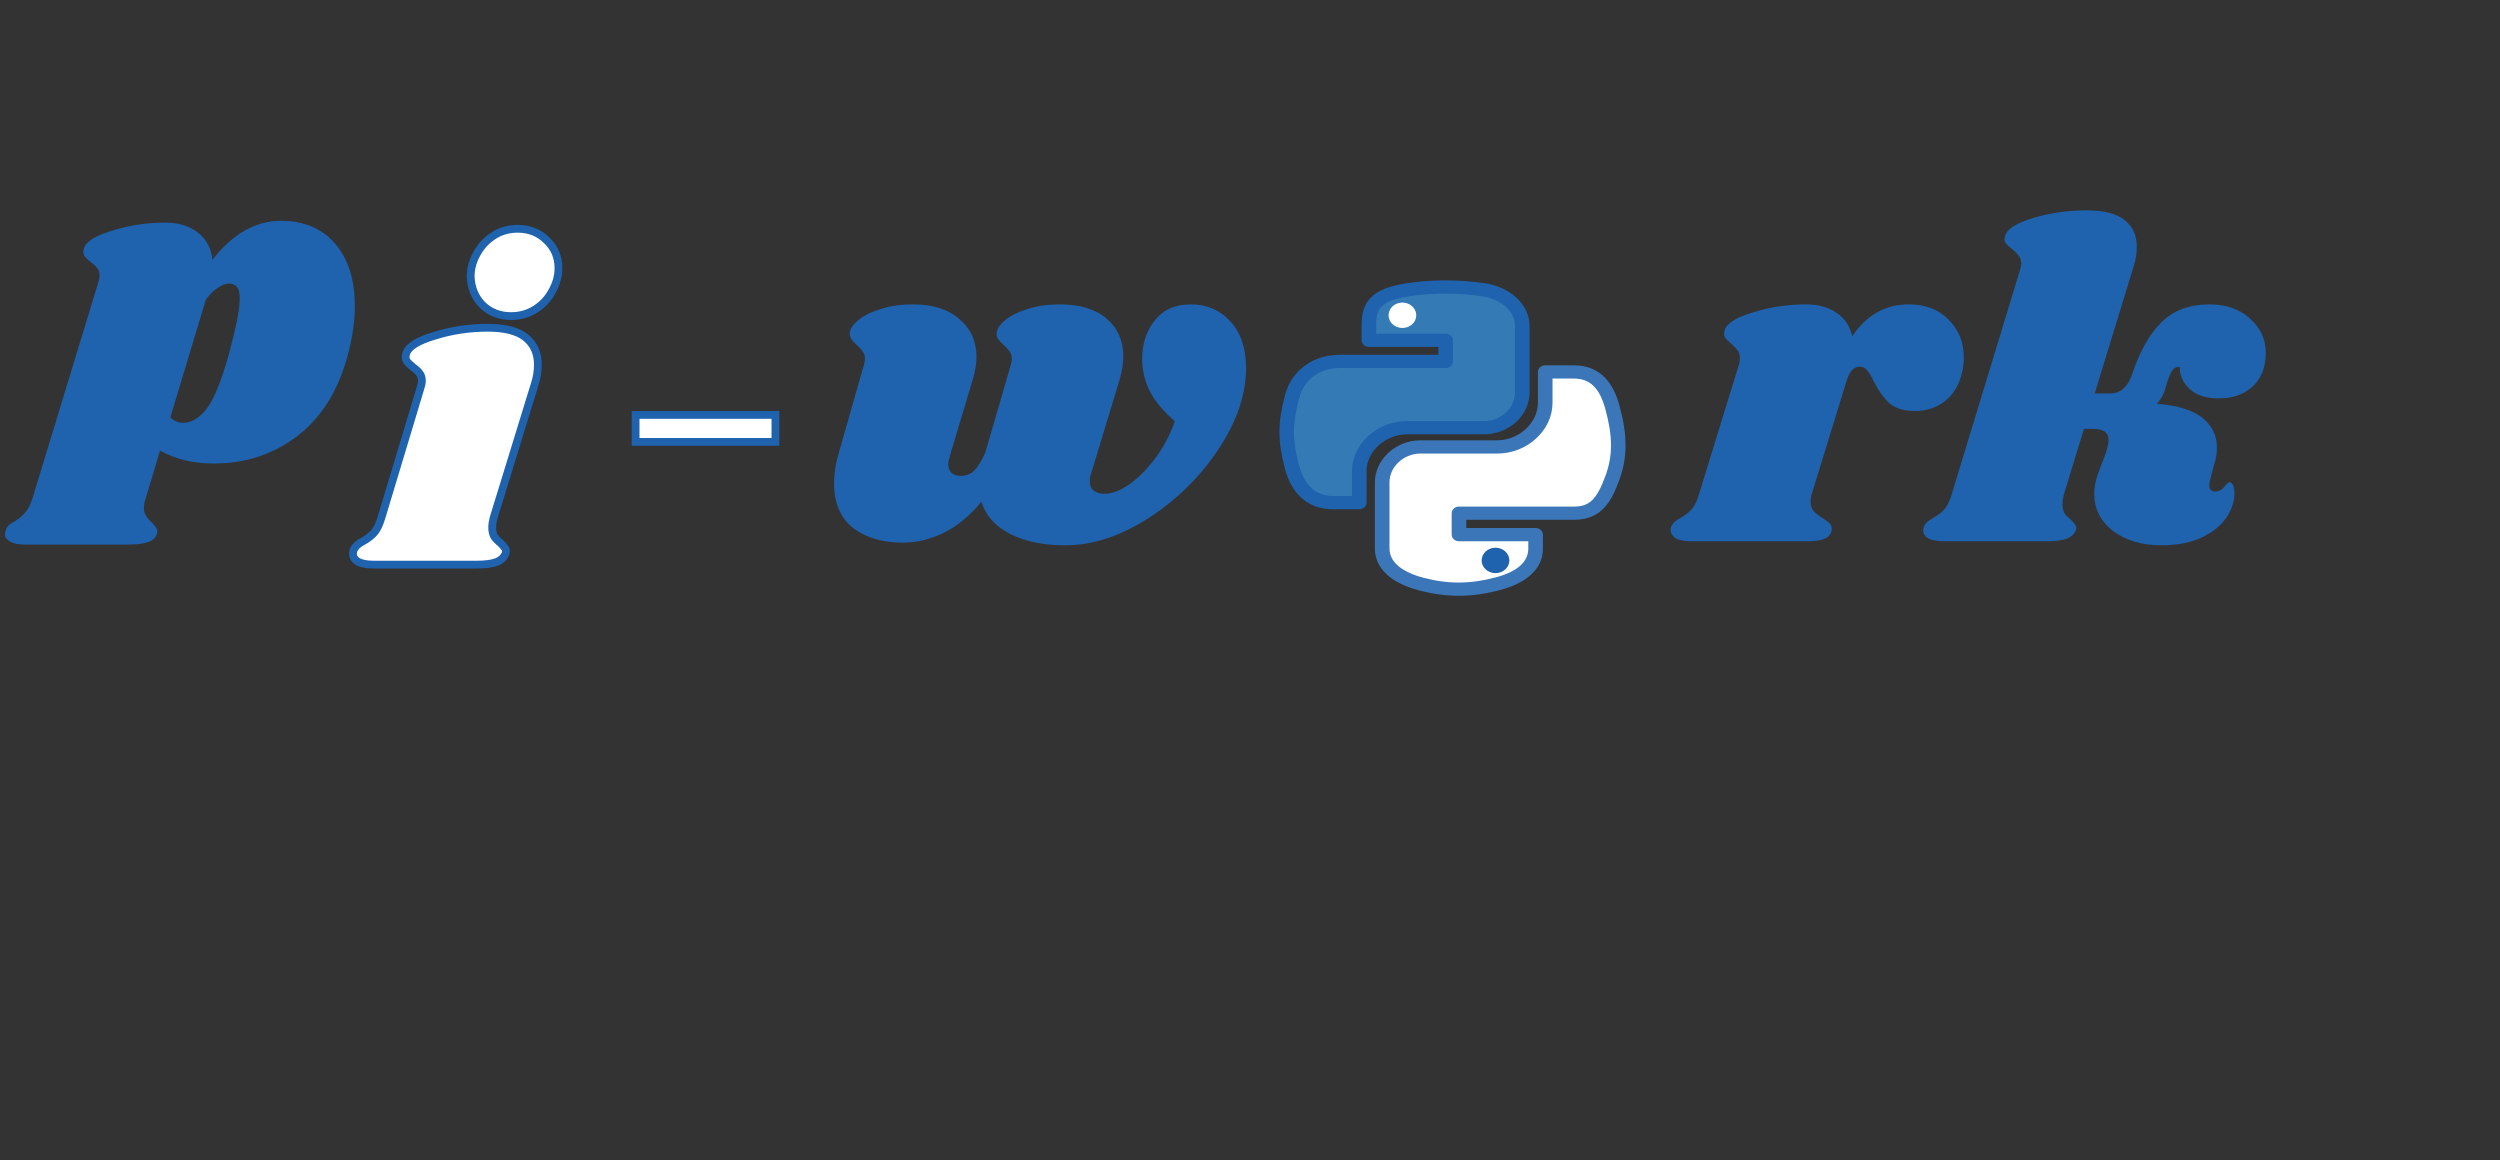 <svg width="642" height="298" viewBox="0 0 642 298" fill="none" xmlns="http://www.w3.org/2000/svg">
<rect x="0" y="0" width="642" height="298" fill="#333333" stroke="none"/>
<path d="M72.145 56.705C78.048 56.705 82.687 58.66 86.06 62.57C89.433 66.48 91.12 71.808 91.12 78.555C91.12 82.158 90.622 85.953 89.625 89.94C87.325 99.447 83.032 106.692 76.745 111.675C70.458 116.582 63.175 119.035 54.895 119.035C49.605 119.035 45.005 117.923 41.095 115.7L37.415 128.005C37.108 128.848 36.955 129.653 36.955 130.42C36.955 131.263 37.147 131.953 37.53 132.49C37.913 133.103 38.412 133.678 39.025 134.215C39.638 134.828 40.022 135.327 40.175 135.71C40.405 136.093 40.443 136.553 40.29 137.09C39.983 138.087 39.255 138.777 38.105 139.16C36.955 139.62 35.192 139.85 32.815 139.85H6.48C4.487 139.85 3.068 139.505 2.225 138.815C1.305 138.202 1.037 137.397 1.42 136.4C1.573 135.787 1.842 135.288 2.225 134.905C2.608 134.522 3.145 134.177 3.835 133.87C4.985 133.103 5.905 132.298 6.595 131.455C7.285 130.688 7.898 129.423 8.435 127.66L25.225 72.575C25.455 71.885 25.57 71.31 25.57 70.85C25.57 70.007 25.378 69.355 24.995 68.895C24.612 68.358 24.037 67.822 23.27 67.285C22.503 66.672 21.967 66.135 21.66 65.675C21.353 65.215 21.315 64.602 21.545 63.835C22.005 62.072 24.42 60.538 28.79 59.235C33.16 57.855 37.722 57.165 42.475 57.165C45.848 57.165 48.608 58.008 50.755 59.695C52.978 61.382 54.243 63.72 54.55 66.71C59.763 60.04 65.628 56.705 72.145 56.705ZM58.805 90.86C60.645 84.037 61.565 79.322 61.565 76.715C61.565 75.105 61.297 74.07 60.76 73.61C60.3 73.073 59.61 72.805 58.69 72.805C58 72.805 57.118 73.15 56.045 73.84C54.972 74.453 53.898 75.527 52.825 77.06L43.74 107.19C44.66 108.11 45.772 108.57 47.075 108.57C49.145 108.57 51.1 107.42 52.94 105.12C54.857 102.743 56.812 97.99 58.805 90.86Z" fill="#1F62AE"/>
<path d="M199.13 106.55V113.48H163.22V106.55H199.13Z" fill="white"/>
<path d="M199.13 106.55H200.13V105.55H199.13V106.55ZM199.13 113.48V114.48H200.13V113.48H199.13ZM163.22 113.48H162.22V114.48H163.22V113.48ZM163.22 106.55V105.55H162.22V106.55H163.22ZM198.13 106.55V113.48H200.13V106.55H198.13ZM199.13 112.48H163.22V114.48H199.13V112.48ZM164.22 113.48V106.55H162.22V113.48H164.22ZM163.22 107.55H199.13V105.55H163.22V107.55Z" fill="#1F62AE"/>
<path d="M319.985 94.495C319.985 101.318 317.608 108.295 312.855 115.425C308.102 122.555 302.083 128.458 294.8 133.135C287.593 137.735 280.502 140.035 273.525 140.035C268.005 140.035 263.328 139.077 259.495 137.16C255.662 135.243 253.17 132.483 252.02 128.88C249.183 132.33 246.04 134.937 242.59 136.7C239.14 138.463 235.537 139.345 231.78 139.345C226.567 139.345 222.312 138.08 219.015 135.55C215.795 132.943 214.185 129.148 214.185 124.165C214.185 121.558 214.607 118.875 215.45 116.115L221.89 93.575C222.043 92.962 222.12 92.502 222.12 92.195C222.12 91.428 221.928 90.777 221.545 90.24C221.162 89.703 220.625 89.128 219.935 88.515C218.785 87.518 218.21 86.637 218.21 85.87C218.133 84.797 218.785 83.647 220.165 82.42C221.545 81.193 223.462 80.197 225.915 79.43C228.445 78.587 231.282 78.165 234.425 78.165C239.562 78.165 243.548 79.43 246.385 81.96C249.298 84.413 250.755 87.633 250.755 91.62C250.755 93.383 250.448 95.3 249.835 97.37L243.97 116.92C243.663 117.993 243.51 118.722 243.51 119.105C243.51 120.102 243.778 120.868 244.315 121.405C244.928 121.942 245.733 122.21 246.73 122.21C248.11 122.21 249.26 121.75 250.18 120.83C251.177 119.833 252.135 118.262 253.055 116.115L259.61 93.575C259.763 92.962 259.84 92.502 259.84 92.195C259.84 91.428 259.648 90.777 259.265 90.24C258.882 89.703 258.345 89.128 257.655 88.515C256.505 87.518 255.93 86.637 255.93 85.87C255.853 84.797 256.505 83.647 257.885 82.42C259.265 81.193 261.182 80.197 263.635 79.43C266.165 78.587 269.002 78.165 272.145 78.165C277.358 78.165 281.383 79.392 284.22 81.845C287.057 84.298 288.475 87.557 288.475 91.62C288.475 93.23 288.168 95.147 287.555 97.37L280.08 121.98C279.927 122.363 279.85 122.938 279.85 123.705C279.85 124.702 280.195 125.468 280.885 126.005C281.575 126.542 282.533 126.81 283.76 126.81C285.447 126.81 287.402 126.082 289.625 124.625C291.925 123.092 294.148 120.945 296.295 118.185C298.518 115.348 300.32 112.013 301.7 108.18C298.633 105.497 296.448 102.852 295.145 100.245C293.918 97.638 293.305 94.955 293.305 92.195C293.305 88.285 294.378 84.988 296.525 82.305C298.672 79.545 301.777 78.165 305.84 78.165C309.903 78.165 313.277 79.622 315.96 82.535C318.643 85.448 319.985 89.435 319.985 94.495ZM490.154 78.165C494.448 78.165 497.859 79.468 500.389 82.075C502.996 84.682 504.299 87.902 504.299 91.735C504.299 93.192 504.146 94.533 503.839 95.76C503.073 98.903 501.616 101.318 499.469 103.005C497.323 104.692 494.754 105.535 491.764 105.535C488.851 105.535 486.628 104.845 485.094 103.465C483.638 102.085 482.334 100.245 481.184 97.945C480.571 96.642 479.996 95.683 479.459 95.07C478.923 94.457 478.309 94.15 477.619 94.15C476.853 94.15 476.163 94.457 475.549 95.07C475.013 95.683 474.514 96.757 474.054 98.29L465.199 127.04C465.046 127.423 464.969 127.998 464.969 128.765C464.969 129.762 465.238 130.605 465.774 131.295C466.388 131.908 467.193 132.522 468.189 133.135C469.109 133.748 469.723 134.247 470.029 134.63C470.336 135.013 470.451 135.512 470.374 136.125C470.221 137.122 469.646 137.85 468.649 138.31C467.729 138.77 466.119 139 463.819 139H434.379C432.386 139 430.968 138.693 430.124 138.08C429.204 137.39 428.859 136.508 429.089 135.435C429.396 134.515 430.201 133.71 431.504 133.02C432.654 132.407 433.613 131.678 434.379 130.835C435.146 129.992 435.798 128.65 436.334 126.81L446.569 93.575C446.723 93.192 446.799 92.655 446.799 91.965C446.799 91.122 446.608 90.47 446.224 90.01C445.918 89.55 445.381 88.975 444.614 88.285C443.848 87.672 443.311 87.135 443.004 86.675C442.698 86.215 442.659 85.602 442.889 84.835C443.349 83.072 445.764 81.538 450.134 80.235C454.504 78.855 459.066 78.165 463.819 78.165C466.963 78.165 469.569 78.893 471.639 80.35C473.709 81.73 475.051 83.723 475.664 86.33C479.344 80.887 484.174 78.165 490.154 78.165ZM567.358 78.165C571.728 78.165 575.216 79.392 577.823 81.845C580.506 84.222 581.848 87.135 581.848 90.585C581.848 94.265 580.736 97.14 578.513 99.21C576.29 101.28 573.376 102.315 569.773 102.315C566.553 102.315 564.061 101.51 562.298 99.9C560.535 98.213 559.691 96.335 559.768 94.265C559.001 94.112 558.35 94.418 557.813 95.185C557.276 95.952 556.701 97.447 556.088 99.67C555.705 101.127 554.976 102.468 553.903 103.695C559.116 104.078 562.988 105.267 565.518 107.26C568.048 109.253 569.313 111.822 569.313 114.965C569.313 116.498 569.045 118.032 568.508 119.565L567.588 123.13C567.435 123.513 567.358 124.012 567.358 124.625C567.358 125.698 567.856 126.235 568.853 126.235C569.773 126.235 570.54 125.852 571.153 125.085C571.843 124.242 572.303 123.82 572.533 123.82C572.916 123.82 573.223 124.088 573.453 124.625C573.683 125.085 573.798 125.66 573.798 126.35C573.875 128.573 573.185 130.758 571.728 132.905C570.348 134.975 568.201 136.7 565.288 138.08C562.451 139.383 559.001 140.035 554.938 140.035C550.031 140.035 545.93 138.808 542.633 136.355C539.413 133.902 537.803 130.682 537.803 126.695C537.803 125.238 538.11 123.59 538.723 121.75L540.908 116C541.291 114.62 541.483 113.623 541.483 113.01C541.483 112.013 541.138 111.285 540.448 110.825C539.835 110.365 538.838 110.135 537.458 110.135H535.158L529.983 127.04C529.753 127.96 529.638 128.765 529.638 129.455C529.638 130.452 529.83 131.257 530.213 131.87C530.596 132.407 531.133 132.943 531.823 133.48C532.36 134.017 532.743 134.477 532.973 134.86C533.203 135.167 533.241 135.588 533.088 136.125C532.705 137.122 531.938 137.85 530.788 138.31C529.638 138.77 527.875 139 525.498 139H499.278C497.285 139 495.828 138.693 494.908 138.08C493.988 137.39 493.681 136.508 493.988 135.435C494.295 134.515 495.1 133.71 496.403 133.02C497.553 132.407 498.511 131.678 499.278 130.835C500.045 129.992 500.696 128.65 501.233 126.81L518.713 69.425C518.943 68.735 519.058 68.16 519.058 67.7C519.058 66.857 518.828 66.167 518.368 65.63C517.985 65.093 517.448 64.557 516.758 64.02C515.991 63.407 515.416 62.87 515.033 62.41C514.726 61.95 514.688 61.337 514.918 60.57C515.378 58.807 517.793 57.273 522.163 55.97C526.533 54.667 531.095 54.015 535.848 54.015C540.295 54.015 543.553 54.858 545.623 56.545C547.693 58.155 548.728 60.417 548.728 63.33C548.728 65.093 548.46 66.78 547.923 68.39L537.918 101.05H541.713C543.246 101.05 544.473 100.59 545.393 99.67C546.39 98.75 547.156 97.408 547.693 95.645C549.61 89.972 552.101 85.64 555.168 82.65C558.235 79.66 562.298 78.165 567.358 78.165Z" fill="#1F62AE"/>
<path d="M125.245 84.165C129.692 84.165 132.95 85.008 135.02 86.695C137.09 88.382 138.125 90.682 138.125 93.595C138.125 95.358 137.857 97.045 137.32 98.655L126.74 133.04C126.51 133.96 126.395 134.765 126.395 135.455C126.395 136.452 126.587 137.257 126.97 137.87C127.353 138.407 127.89 138.943 128.58 139.48C129.117 140.017 129.5 140.477 129.73 140.86C129.96 141.167 129.998 141.588 129.845 142.125C129.462 143.122 128.695 143.85 127.545 144.31C126.395 144.77 124.632 145 122.255 145H96.035C94.042 145 92.585 144.693 91.665 144.08C90.745 143.39 90.438 142.508 90.745 141.435C91.052 140.515 91.857 139.71 93.16 139.02C94.31 138.407 95.268 137.678 96.035 136.835C96.802 135.992 97.453 134.65 97.99 132.81L107.995 99.575C108.225 98.885 108.34 98.31 108.34 97.85C108.34 97.007 108.148 96.355 107.765 95.895C107.382 95.358 106.807 94.822 106.04 94.285C105.273 93.672 104.737 93.135 104.43 92.675C104.123 92.215 104.085 91.602 104.315 90.835C104.775 89.072 107.19 87.538 111.56 86.235C115.93 84.855 120.492 84.165 125.245 84.165ZM132.95 58.75C135.94 58.75 138.432 59.747 140.425 61.74C142.418 63.657 143.415 66.033 143.415 68.87C143.415 70.863 142.878 72.818 141.805 74.735C140.808 76.652 139.352 78.223 137.435 79.45C135.595 80.6 133.525 81.175 131.225 81.175C128.312 81.175 125.858 80.217 123.865 78.3C121.948 76.307 120.952 73.853 120.875 70.94C120.875 69.023 121.373 67.145 122.37 65.305C123.367 63.388 124.785 61.817 126.625 60.59C128.465 59.363 130.573 58.75 132.95 58.75Z" fill="white"/>
<path d="M137.32 98.655L136.371 98.339L136.368 98.35L136.364 98.361L137.32 98.655ZM126.74 133.04L125.784 132.746L125.776 132.771L125.77 132.797L126.74 133.04ZM126.97 137.87L126.122 138.4L126.138 138.426L126.156 138.451L126.97 137.87ZM128.58 139.48L129.287 138.773L129.243 138.729L129.194 138.691L128.58 139.48ZM129.73 140.86L128.873 141.374L128.899 141.419L128.93 141.46L129.73 140.86ZM129.845 142.125L130.778 142.484L130.794 142.442L130.807 142.4L129.845 142.125ZM127.545 144.31L127.916 145.238L127.916 145.238L127.545 144.31ZM91.665 144.08L91.065 144.88L91.087 144.897L91.11 144.912L91.665 144.08ZM90.745 141.435L89.796 141.119L89.789 141.139L89.784 141.16L90.745 141.435ZM93.16 139.02L93.628 139.904L93.631 139.902L93.16 139.02ZM96.035 136.835L95.295 136.162L96.035 136.835ZM97.99 132.81L97.032 132.522L97.03 132.53L97.99 132.81ZM107.995 99.575L107.046 99.259L107.042 99.273L107.037 99.287L107.995 99.575ZM107.765 95.895L106.951 96.476L106.973 96.507L106.997 96.535L107.765 95.895ZM106.04 94.285L105.415 95.066L105.44 95.086L105.467 95.104L106.04 94.285ZM104.43 92.675L103.598 93.23L103.598 93.23L104.43 92.675ZM104.315 90.835L105.273 91.122L105.278 91.105L105.283 91.087L104.315 90.835ZM111.56 86.235L111.846 87.193L111.853 87.191L111.861 87.189L111.56 86.235ZM140.425 61.74L139.718 62.447L139.725 62.454L139.732 62.461L140.425 61.74ZM141.805 74.735L140.932 74.246L140.925 74.26L140.918 74.274L141.805 74.735ZM137.435 79.45L137.965 80.298L137.974 80.292L137.435 79.45ZM123.865 78.3L123.144 78.993L123.158 79.007L123.172 79.021L123.865 78.3ZM120.875 70.94H119.875V70.953L119.875 70.966L120.875 70.94ZM122.37 65.305L123.249 65.781L123.253 65.774L123.257 65.766L122.37 65.305ZM126.625 60.59L127.18 61.422L127.18 61.422L126.625 60.59ZM125.245 85.165C129.602 85.165 132.582 85.998 134.388 87.47L135.652 85.92C133.318 84.019 129.781 83.165 125.245 83.165V85.165ZM134.388 87.47C136.202 88.948 137.125 90.951 137.125 93.595H139.125C139.125 90.412 137.978 87.815 135.652 85.92L134.388 87.47ZM137.125 93.595C137.125 95.255 136.873 96.835 136.371 98.339L138.269 98.971C138.841 97.255 139.125 95.462 139.125 93.595H137.125ZM136.364 98.361L125.784 132.746L127.696 133.334L138.276 98.949L136.364 98.361ZM125.77 132.797C125.527 133.769 125.395 134.659 125.395 135.455H127.395C127.395 134.871 127.493 134.151 127.71 133.283L125.77 132.797ZM125.395 135.455C125.395 136.571 125.609 137.578 126.122 138.4L127.818 137.34C127.565 136.935 127.395 136.332 127.395 135.455H125.395ZM126.156 138.451C126.611 139.087 127.223 139.691 127.966 140.269L129.194 138.691C128.557 138.195 128.096 137.726 127.784 137.289L126.156 138.451ZM127.873 140.187C128.386 140.7 128.704 141.093 128.873 141.374L130.587 140.346C130.296 139.86 129.847 139.333 129.287 138.773L127.873 140.187ZM128.93 141.46C128.922 141.45 128.931 141.451 128.935 141.497C128.94 141.553 128.936 141.665 128.883 141.85L130.807 142.4C131.005 141.706 131.022 140.916 130.53 140.26L128.93 141.46ZM128.912 141.766C128.644 142.461 128.11 143.007 127.174 143.382L127.916 145.238C129.28 144.693 130.279 143.783 130.778 142.484L128.912 141.766ZM127.174 143.382C126.206 143.769 124.6 144 122.255 144V146C124.664 146 126.584 145.771 127.916 145.238L127.174 143.382ZM122.255 144H96.035V146H122.255V144ZM96.035 144C94.102 144 92.89 143.695 92.22 143.248L91.11 144.912C92.28 145.692 93.982 146 96.035 146V144ZM92.265 143.28C91.927 143.026 91.764 142.786 91.689 142.573C91.616 142.362 91.598 142.088 91.707 141.71L89.784 141.16C89.585 141.855 89.567 142.559 89.8 143.23C90.033 143.898 90.483 144.444 91.065 144.88L92.265 143.28ZM91.694 141.751C91.885 141.176 92.436 140.535 93.628 139.904L92.692 138.136C91.277 138.885 90.218 139.854 89.796 141.119L91.694 141.751ZM93.631 139.902C94.867 139.243 95.921 138.447 96.775 137.508L95.295 136.162C94.616 136.91 93.753 137.571 92.689 138.138L93.631 139.902ZM96.775 137.508C97.691 136.5 98.396 134.989 98.95 133.09L97.03 132.53C96.511 134.311 95.912 135.483 95.295 136.162L96.775 137.508ZM98.948 133.098L108.953 99.863L107.037 99.287L97.032 132.522L98.948 133.098ZM108.944 99.891C109.19 99.151 109.34 98.461 109.34 97.85H107.34C107.34 98.159 107.26 98.619 107.046 99.259L108.944 99.891ZM109.34 97.85C109.34 96.867 109.117 95.956 108.533 95.255L106.997 96.535C107.179 96.754 107.34 97.146 107.34 97.85H109.34ZM108.579 95.314C108.108 94.655 107.437 94.043 106.613 93.466L105.467 95.104C106.176 95.601 106.655 96.062 106.951 96.476L108.579 95.314ZM106.665 93.504C105.926 92.913 105.484 92.453 105.262 92.12L103.598 93.23C103.99 93.817 104.62 94.43 105.415 95.066L106.665 93.504ZM105.262 92.12C105.184 92.004 105.089 91.736 105.273 91.122L103.357 90.548C103.081 91.468 103.062 92.426 103.598 93.23L105.262 92.12ZM105.283 91.087C105.421 90.558 105.897 89.912 107.007 89.207C108.105 88.51 109.703 87.832 111.846 87.193L111.274 85.277C109.047 85.941 107.252 86.682 105.935 87.518C104.631 88.346 103.669 89.349 103.347 90.583L105.283 91.087ZM111.861 87.189C116.13 85.841 120.59 85.165 125.245 85.165V83.165C120.393 83.165 115.73 83.87 111.259 85.281L111.861 87.189ZM132.95 59.75C135.693 59.75 137.924 60.654 139.718 62.447L141.132 61.033C138.939 58.84 136.187 57.75 132.95 57.75V59.75ZM139.732 62.461C141.524 64.183 142.415 66.297 142.415 68.87H144.415C144.415 65.769 143.313 63.13 141.118 61.019L139.732 62.461ZM142.415 68.87C142.415 70.675 141.931 72.463 140.932 74.246L142.678 75.224C143.826 73.173 144.415 71.052 144.415 68.87H142.415ZM140.918 74.274C140.006 76.027 138.673 77.47 136.896 78.608L137.974 80.292C140.03 78.977 141.61 77.277 142.692 75.196L140.918 74.274ZM136.905 78.602C135.234 79.647 133.349 80.175 131.225 80.175V82.175C133.701 82.175 135.956 81.553 137.965 80.298L136.905 78.602ZM131.225 80.175C128.555 80.175 126.354 79.306 124.558 77.579L123.172 79.021C125.362 81.127 128.069 82.175 131.225 82.175V80.175ZM124.586 77.607C122.852 75.804 121.945 73.593 121.875 70.914L119.875 70.966C119.958 74.114 121.045 76.81 123.144 78.993L124.586 77.607ZM121.875 70.94C121.875 69.205 122.324 67.489 123.249 65.781L121.491 64.829C120.422 66.801 119.875 68.842 119.875 70.94H121.875ZM123.257 65.766C124.174 64.003 125.477 62.557 127.18 61.422L126.07 59.758C124.093 61.076 122.559 62.774 121.483 64.844L123.257 65.766ZM127.18 61.422C128.843 60.313 130.755 59.75 132.95 59.75V57.75C130.391 57.75 128.087 58.413 126.07 59.758L127.18 61.422Z" fill="#1F62AE"/>
<path d="M361.376 109.824H381.074C386.552 109.824 390.923 105.729 390.923 100.748V83.716C390.923 78.869 386.422 75.242 381.074 74.422C374.471 73.436 367.296 73.486 361.376 74.439C353.039 75.776 351.527 78.568 351.527 83.733V87.378H371.243V92.808H344.131C338.395 92.808 333.378 95.934 331.811 101.868C330.003 108.671 329.93 112.916 331.811 120.02C333.213 125.302 336.551 129.079 342.287 129.079H349.056V120.923C349.056 115.022 354.681 109.824 361.376 109.824Z" fill="#347AB4"/>
<path d="M349.056 130.778H342.287C336.129 130.778 331.761 127.099 329.988 120.417C328.085 113.234 328.085 108.63 329.988 101.47C330.835 98.261 332.658 95.598 335.259 93.77C337.735 92.029 340.803 91.109 344.131 91.109H369.368V89.077H351.527C350.492 89.077 349.652 88.316 349.652 87.378V83.733C349.652 81.362 349.919 78.654 351.898 76.549C353.67 74.663 356.493 73.497 361.049 72.766C364.145 72.268 367.636 72.004 371.142 72.004C374.64 72.004 378.084 72.254 381.379 72.746C384.443 73.215 387.263 74.496 389.326 76.353C391.565 78.37 392.798 80.984 392.798 83.716V100.748C392.798 106.69 387.539 111.523 381.074 111.523H361.376C355.812 111.523 350.931 115.916 350.931 120.923V129.079C350.931 130.018 350.091 130.778 349.056 130.778ZM344.131 94.508C338.841 94.508 334.917 97.407 333.634 102.263C331.848 108.986 331.848 112.879 333.634 119.623C334.573 123.161 336.837 127.38 342.287 127.38H347.181V120.923C347.181 117.649 348.71 114.383 351.378 111.96C354.102 109.487 357.652 108.125 361.376 108.125H381.074C385.471 108.125 389.048 104.815 389.048 100.748V83.716C389.048 79.548 384.879 76.729 380.761 76.098C377.675 75.637 374.436 75.403 371.142 75.403C367.852 75.403 364.588 75.648 361.704 76.112C354.221 77.312 353.402 79.458 353.402 83.733V85.679H371.243C372.279 85.679 373.118 86.439 373.118 87.378V92.808C373.118 93.747 372.279 94.508 371.243 94.508H344.131Z" fill="#1F62AE"/>
<path d="M414.058 104.577C412.637 99.412 409.945 95.517 404.209 95.517H396.813V103.44C396.813 109.591 391.059 114.773 384.493 114.773H364.795C359.409 114.773 354.946 118.952 354.946 123.849V140.864C354.946 145.711 359.594 148.553 364.795 149.94C371.029 151.595 377.023 151.896 384.493 149.94C389.454 148.636 394.342 146.013 394.342 140.864V137.297H374.663V131.788H404.209C409.945 131.788 412.066 128.161 414.058 122.729C416.123 117.129 416.031 111.747 414.058 104.577Z" fill="white"/>
<path d="M374.581 152.996C371.253 152.996 367.88 152.53 364.268 151.571C357.047 149.644 353.071 145.842 353.071 140.864V123.849C353.071 118.008 358.44 113.073 364.795 113.073H384.493C390.057 113.073 394.938 108.572 394.938 103.44V95.517C394.938 94.579 395.778 93.818 396.813 93.818H404.209C407.448 93.818 410.124 94.885 412.161 96.99C413.799 98.681 415.014 101.029 415.877 104.166C417.975 111.789 417.963 117.502 415.836 123.268C413.94 128.437 411.48 133.487 404.209 133.487H376.537V135.597H394.342C395.377 135.597 396.217 136.358 396.217 137.297V140.864C396.217 144.406 394.273 149.139 385.015 151.573C381.356 152.53 377.943 152.996 374.581 152.996ZM364.795 116.472C360.473 116.472 356.821 119.85 356.821 123.849V140.864C356.821 145.369 362.149 147.463 365.325 148.31C368.632 149.188 371.574 149.597 374.581 149.597C377.586 149.597 380.658 149.176 383.972 148.308C389.608 146.826 392.467 144.322 392.467 140.864V138.996H374.663C373.627 138.996 372.788 138.235 372.788 137.296V131.788C372.788 130.85 373.627 130.089 374.663 130.089H404.209C408.174 130.089 410.06 128.244 412.278 122.193C414.189 117.014 414.177 112.031 412.238 104.988C410.76 99.613 408.284 97.216 404.209 97.216H398.688V103.44C398.688 110.504 392.188 116.472 384.493 116.472H364.795V116.472Z" fill="#3B76B8"/>
<path d="M360.14 84.224C358.175 84.224 356.582 82.764 356.582 80.968C356.6 79.155 358.175 77.695 360.14 77.695C362.087 77.695 363.698 79.171 363.698 80.968C363.698 82.764 362.105 84.224 360.14 84.224Z" fill="white"/>
<path d="M384.045 147.177C382.08 147.177 380.487 145.717 380.487 143.921C380.505 142.108 382.08 140.648 384.045 140.648C385.992 140.648 387.603 142.124 387.603 143.921C387.603 145.717 386.01 147.177 384.045 147.177Z" fill="#1F62AE"/>
</svg>
